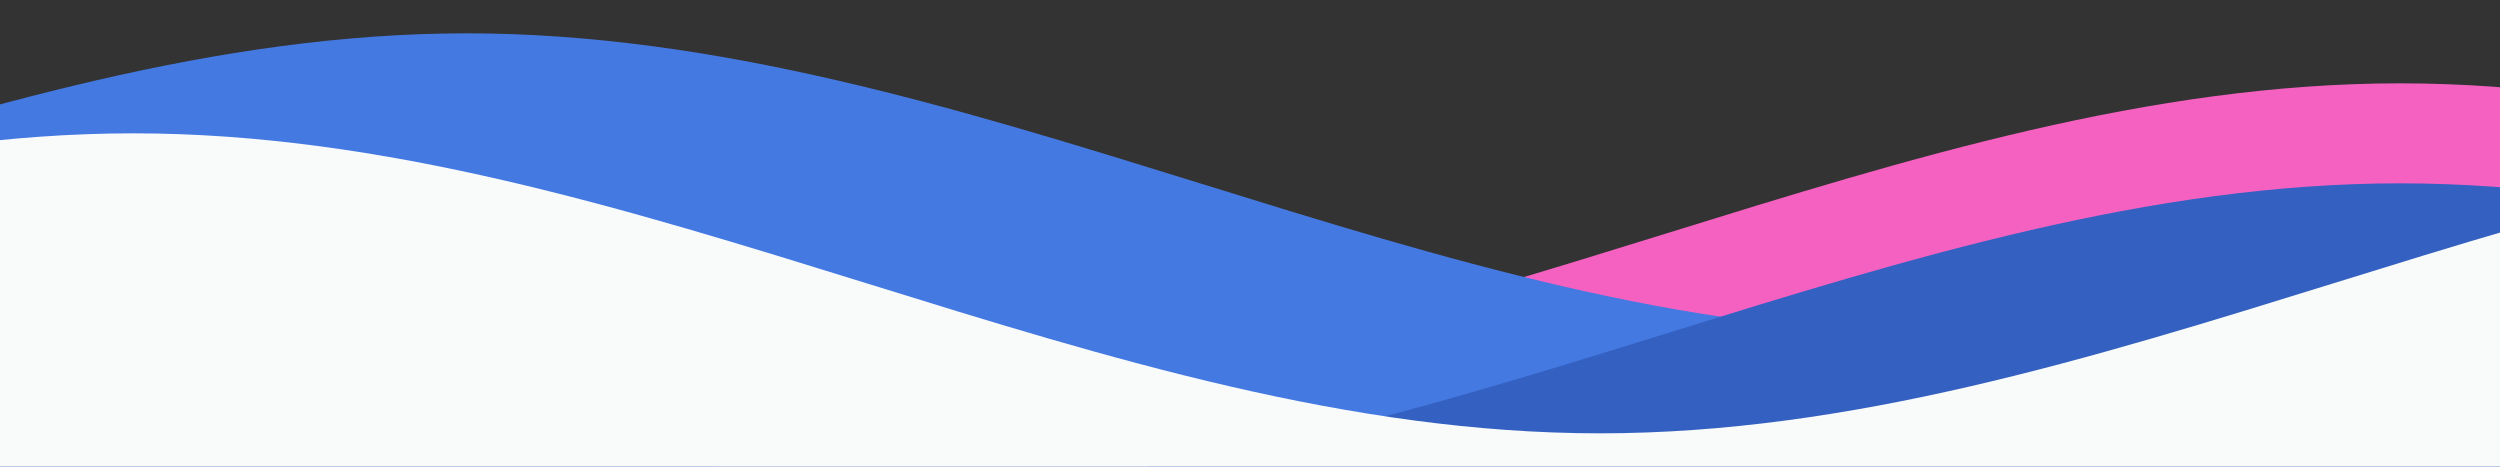 <?xml version="1.0" standalone="no"?>
<!DOCTYPE svg PUBLIC "-//W3C//DTD SVG 20010904//EN"
 "http://www.w3.org/TR/2001/REC-SVG-20010904/DTD/svg10.dtd">
<svg class="editorial"
	 xmlns="http://www.w3.org/2000/svg"
	 xmlns:xlink="http://www.w3.org/1999/xlink"
	 viewBox="0 24 150 28 "
	 preserveAspectRatio="none">
	<rect x="0" y="24" width="150" height="28" fill="#333333" stroke="none"/>
	<defs>
		<path id="gentle-wave" d="M-160 44c30 0 58-18 88-18s 58 18 88 18 58-18 88-18 58 18 88 18 v44h-352z" />
	</defs>
	<g class="parallax1">
		<use xlink:href="#gentle-wave" x="40" y="3" fill="#f461c1" />
	</g>
	<g class="parallax2">
		<use xlink:href="#gentle-wave" x="100" y="0" fill="#4579e2" />
	</g>
	<g class="parallax3">
		<use xlink:href="#gentle-wave" x="40" y="9" fill="#3461c1" />
	</g>
	<g class="parallax4">
		<use xlink:href="#gentle-wave" x="80" y="6" fill="#f9fafa" />
	</g>
</svg>
